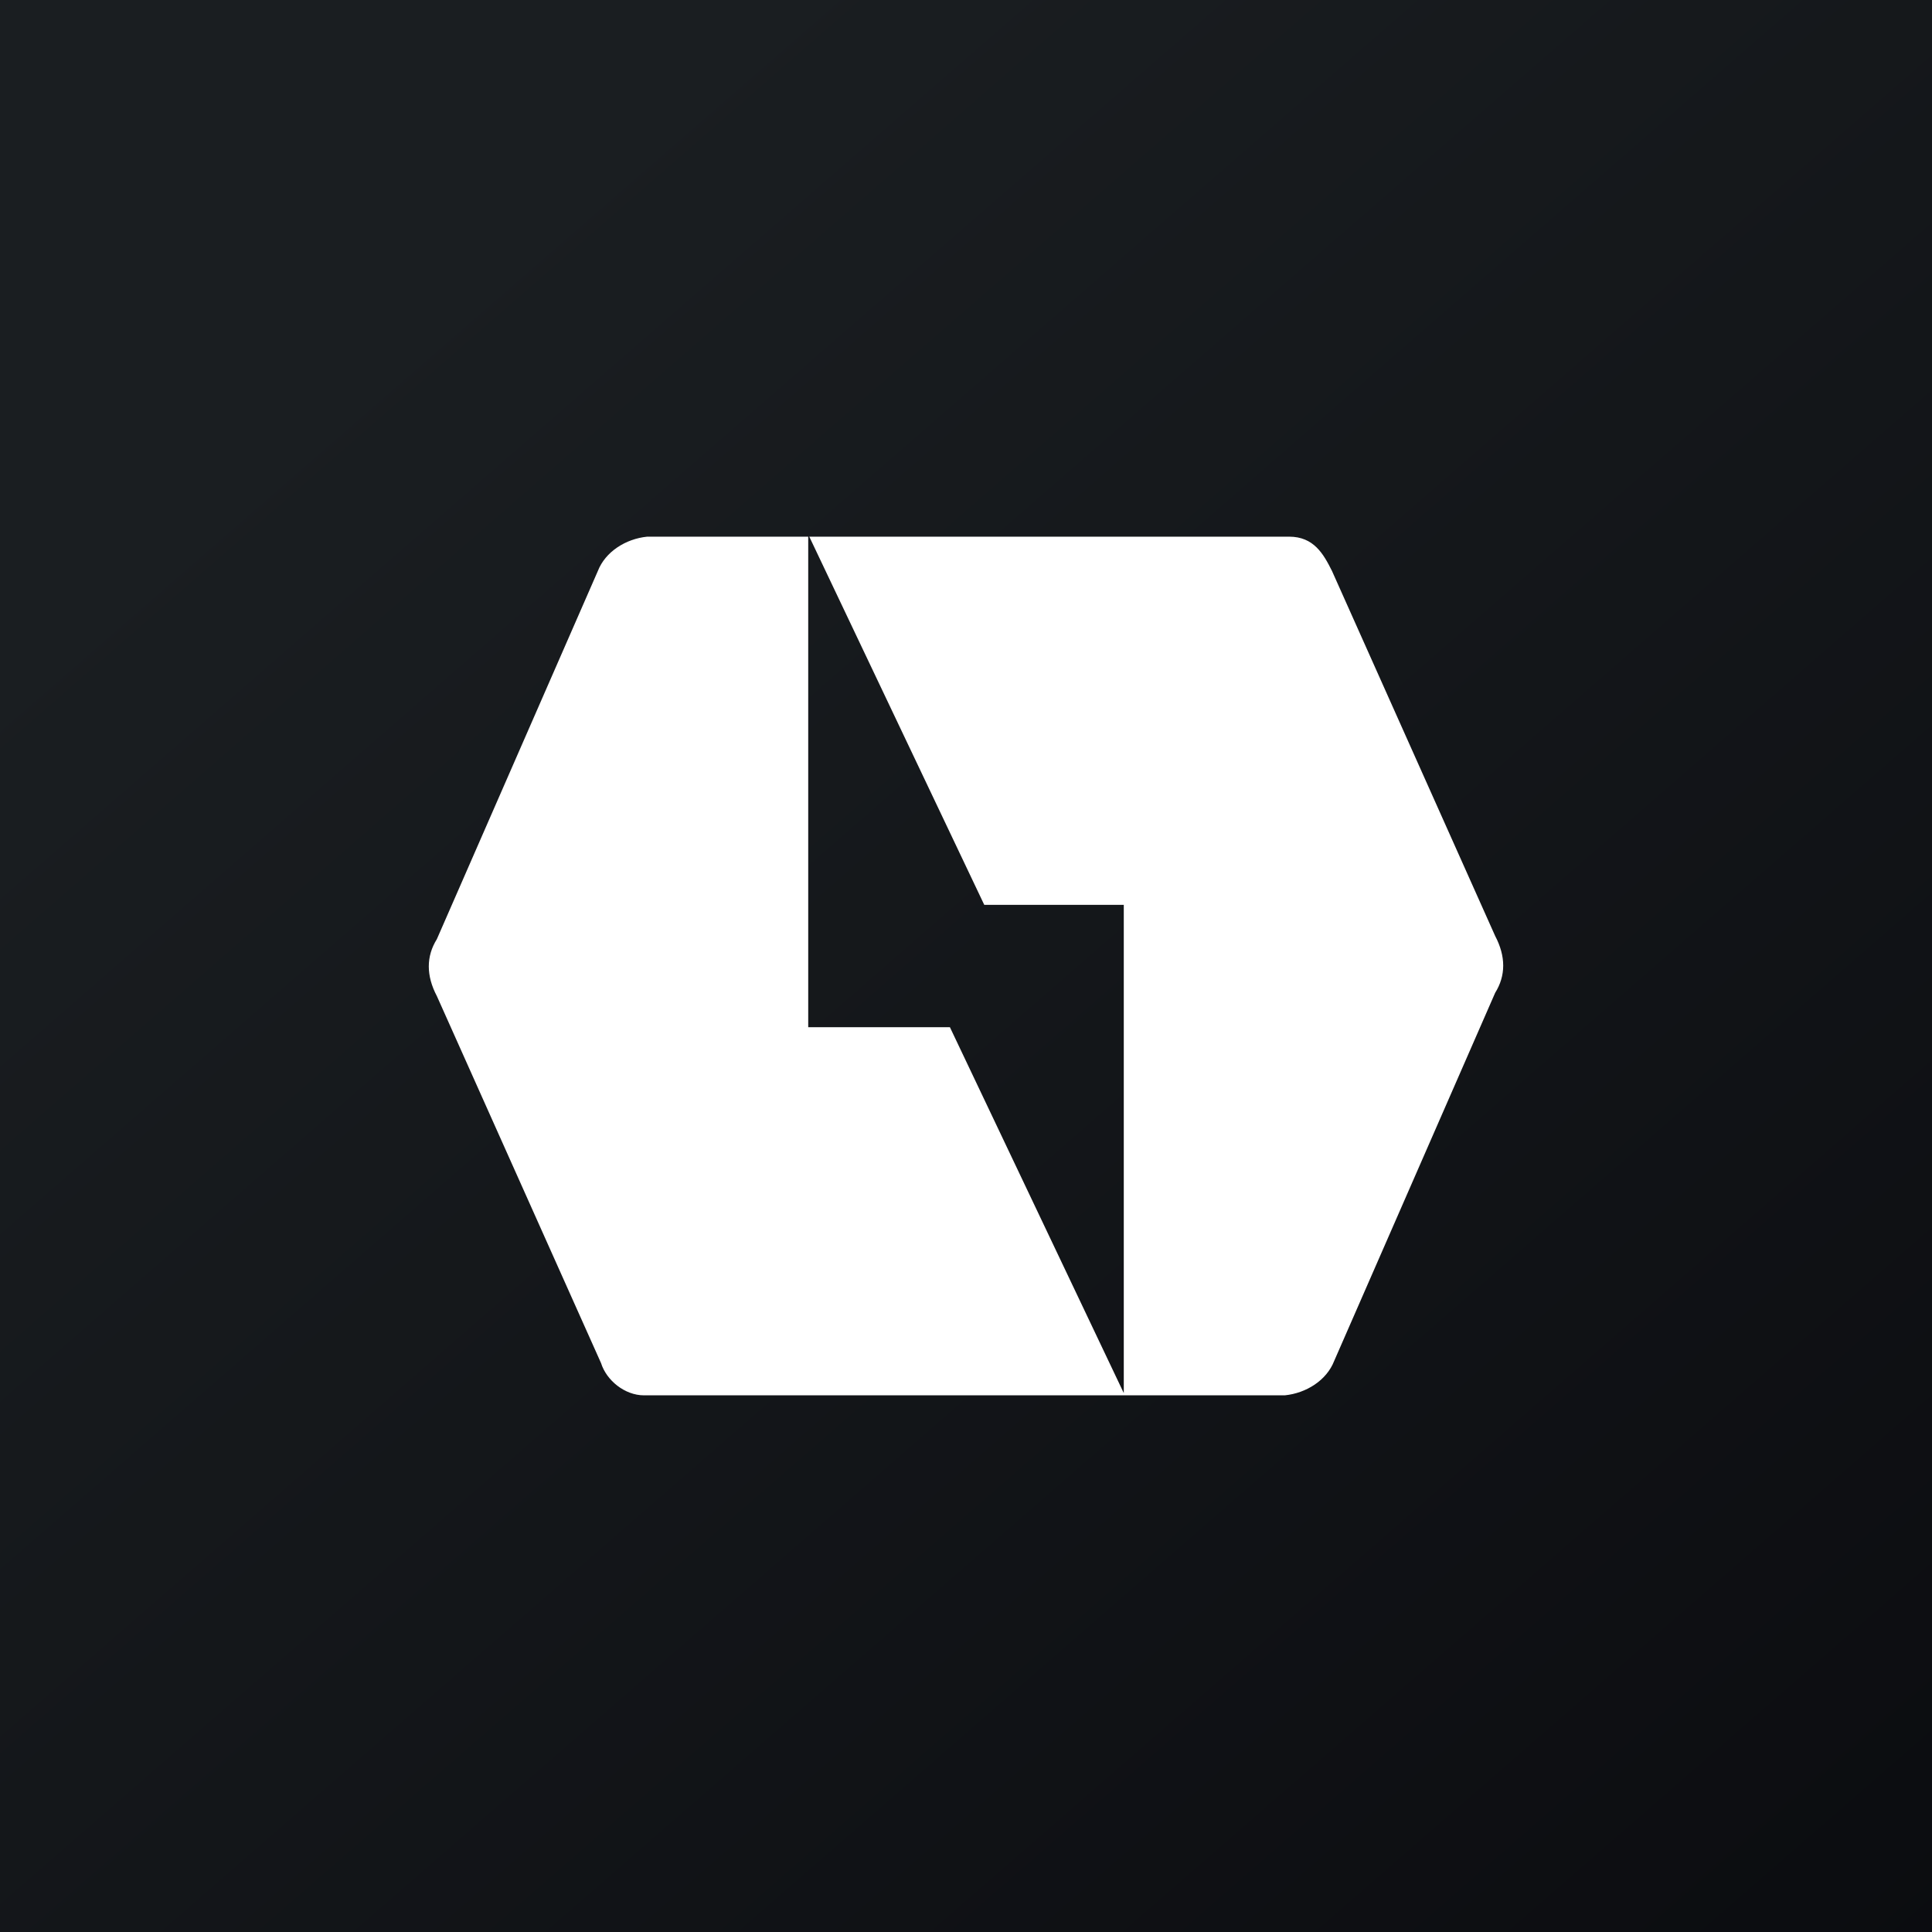 <!-- by TradingView --><svg xmlns="http://www.w3.org/2000/svg" width="18" height="18"><rect width="100%" height="100%" fill="#808080" stroke="none"/><path fill="url(#acndxbrlc)" d="M0 0h18v18H0z"/><path d="M8.85 9.57H7.53V5h-1.5c-.2.02-.39.14-.46.32l-1.5 3.43c-.1.16-.1.34 0 .53L5.6 12.7c.05.16.22.3.4.3h4.48L8.85 9.57zm.31-1.14h1.31V13h1.5c.2-.02.39-.14.46-.32l1.5-3.43c.1-.16.1-.34 0-.53l-1.52-3.4c-.08-.16-.17-.32-.4-.32H7.54l1.63 3.43z" fill="#fff"/><defs><linearGradient id="acndxbrlc" x1="3.35" y1="3.12" x2="21.9" y2="24.43" gradientUnits="userSpaceOnUse"><stop stop-color="#1A1E21"/><stop offset="1" stop-color="#06060A"/></linearGradient></defs></svg>